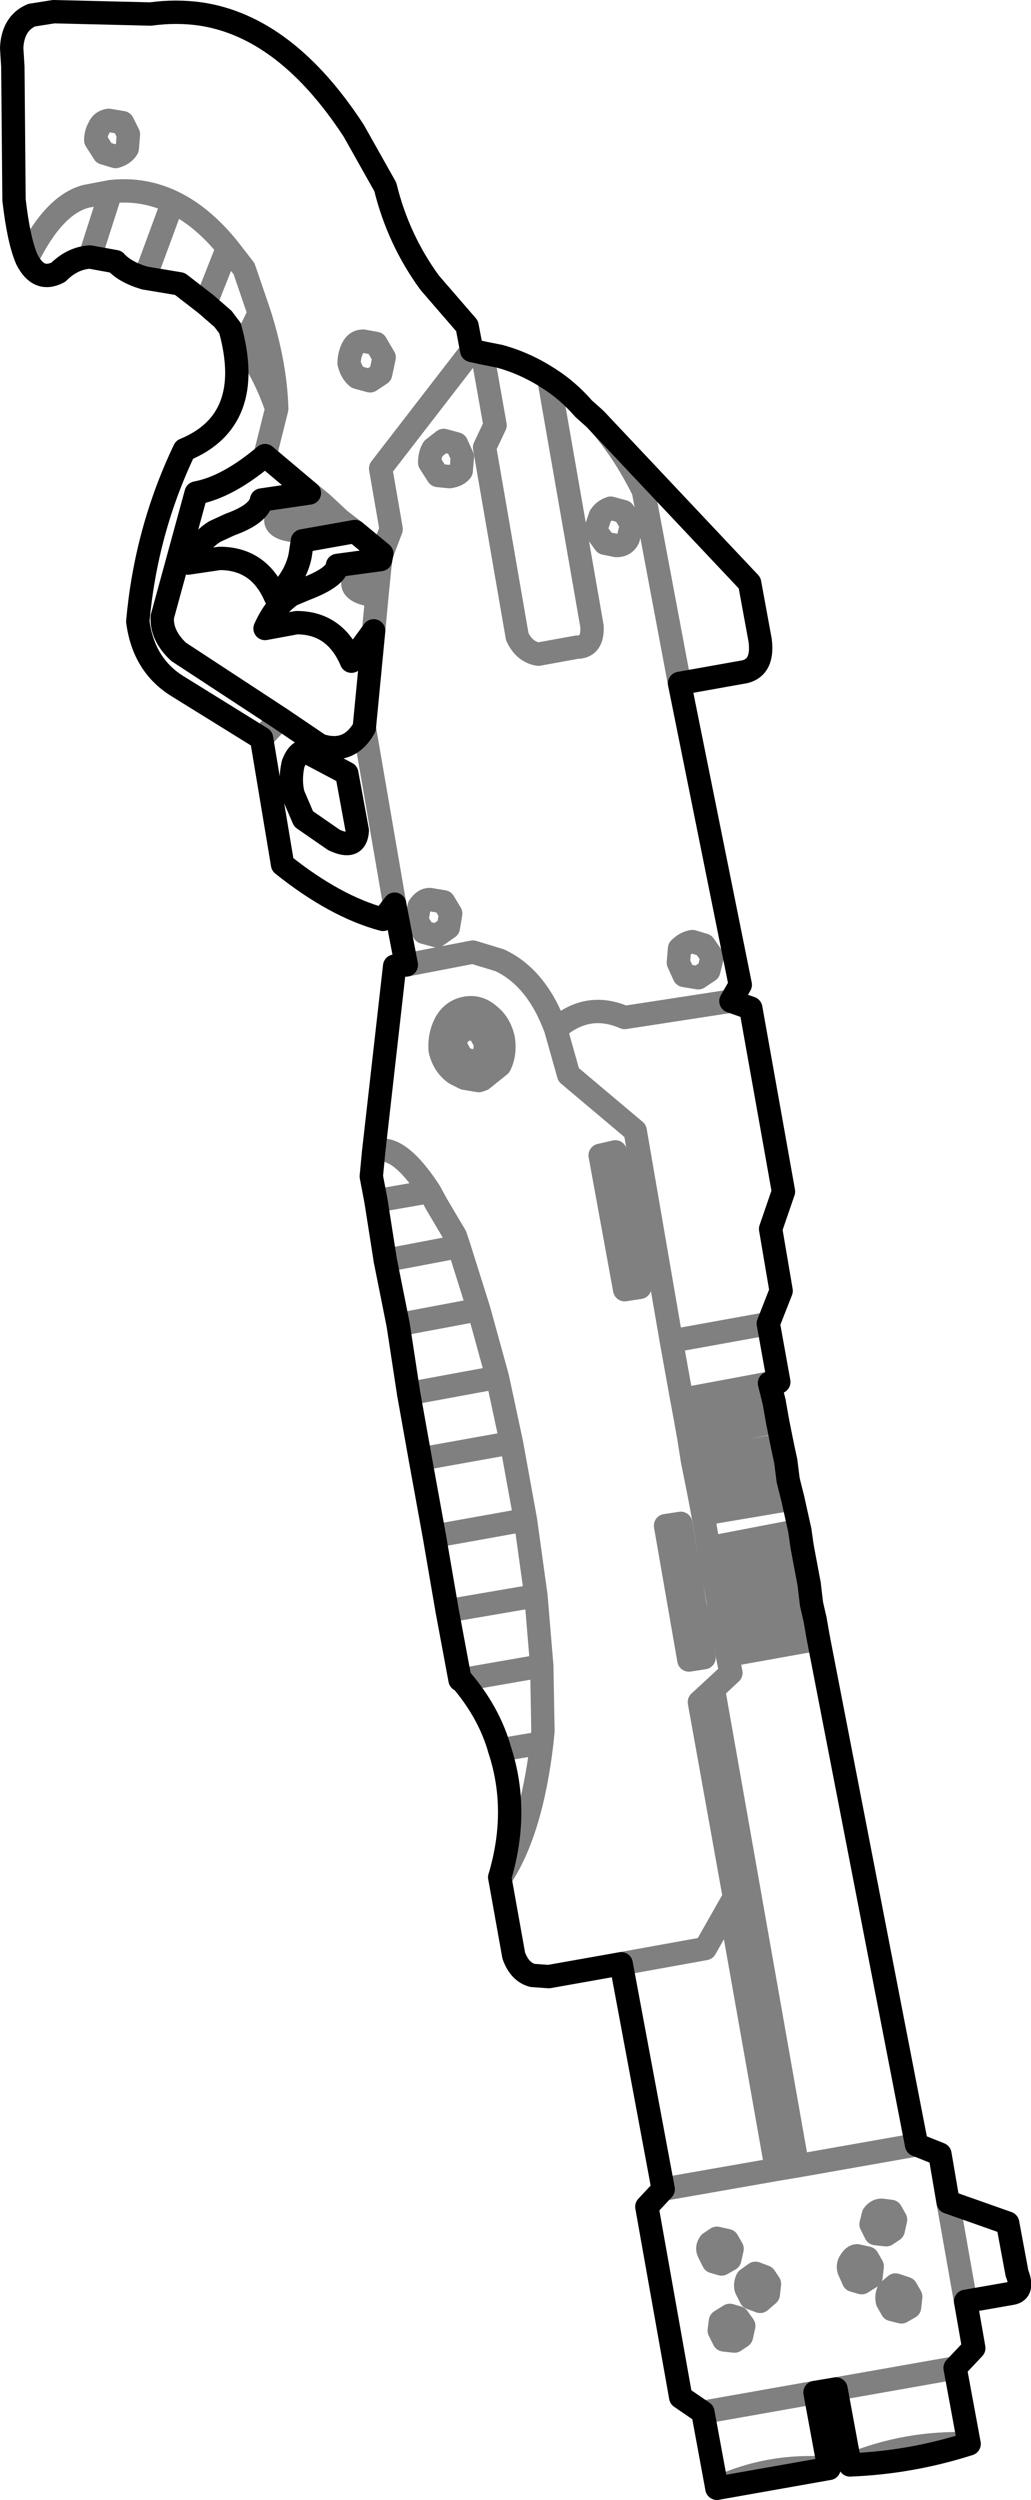 <?xml version="1.0" encoding="UTF-8" standalone="no"?>
<svg xmlns:xlink="http://www.w3.org/1999/xlink" height="107.0px" width="44.15px" xmlns="http://www.w3.org/2000/svg">
  <g transform="matrix(1.0, 0.0, 0.0, 1.0, -346.8, -363.8)">
    <path d="M367.0 378.8 L366.8 377.75 365.2 375.9 Q363.85 374.05 363.3 371.8 L361.95 369.4 Q359.05 364.95 355.4 364.4 354.35 364.25 353.25 364.4 L349.1 364.3 348.15 364.45 Q347.35 364.8 347.3 365.85 L347.35 366.65 347.4 372.35 Q347.6 374.1 347.95 374.9 M358.15 383.3 L360.05 384.9 M362.0 386.55 L363.15 387.5 M367.0 378.8 L367.45 378.9 368.2 379.05 Q369.3 379.35 370.3 380.0 371.1 380.5 371.8 381.3 L372.25 381.7 372.35 381.8 378.9 388.75 379.35 391.2 Q379.5 392.35 378.7 392.55 L375.9 393.05 378.5 405.95 378.1 406.65 378.95 406.95 380.35 414.8 379.8 416.4 380.25 419.05 379.7 420.45 380.15 422.95 379.75 423.0 379.95 423.8 380.1 424.65 380.3 425.65 380.45 426.35 380.55 427.15 380.75 427.95 381.05 429.3 381.15 430.0 381.3 430.8 381.45 431.6 381.55 432.45 381.7 433.1 381.85 433.95 386.05 455.6 387.05 456.0 387.4 458.05 389.95 458.95 390.35 461.1 Q390.65 461.85 390.15 461.95 L388.15 462.3 388.5 464.3 387.7 465.15 388.3 468.4 Q385.8 469.2 383.2 469.3 L382.6 466.05 381.7 466.2 382.3 469.45 377.5 470.3 376.9 467.05 375.95 466.4 374.5 458.25 375.2 457.5 373.4 447.85 370.3 448.4 369.6 448.35 Q369.05 448.2 368.8 447.5 L368.2 444.15 Q369.05 441.3 368.2 438.7 367.75 437.1 366.55 435.7 L366.5 435.7 365.95 432.75 365.4 429.55 364.8 426.25 364.3 423.45 363.85 420.5 363.3 417.75 362.9 415.2 362.7 414.15 362.8 413.1 363.7 405.15 364.2 405.1 363.7 402.5 363.2 403.15 Q361.15 402.6 358.9 400.8 L358.0 395.4 354.45 393.2 Q352.95 392.3 352.7 390.4 353.05 386.5 354.7 383.05 357.75 381.8 356.65 377.85 L356.35 377.45 355.6 376.8 354.5 375.95 353.0 375.7 Q352.15 375.45 351.75 375.0 L350.65 374.8 Q349.9 374.85 349.3 375.45 348.45 375.9 347.95 374.9 M362.0 386.55 L359.75 386.95 359.65 387.6 Q359.45 388.55 358.6 389.35 357.9 387.7 356.2 387.7 L354.85 387.9 Q355.35 386.95 356.0 386.55 L356.65 386.25 Q357.9 385.8 358.0 385.2 L360.05 384.9 M358.15 383.3 Q356.55 384.65 355.2 384.9 L353.75 390.2 Q353.7 391.0 354.45 391.7 L358.8 394.55 360.5 395.7 Q361.75 396.1 362.4 394.95 L362.8 390.8 361.85 392.1 Q361.15 390.45 359.5 390.45 L358.15 390.7 Q358.6 389.7 359.3 389.25 L359.9 389.0 Q361.2 388.5 361.25 388.0 L363.1 387.75 363.15 387.5 M362.1 399.35 Q362.05 400.2 361.1 399.75 L359.8 398.85 359.35 397.8 Q359.2 397.2 359.35 396.5 359.6 395.85 359.95 396.0 L361.65 396.9 362.1 399.35" fill="none" stroke="#000000" stroke-linecap="round" stroke-linejoin="round" stroke-width="1.0"/>
    <path d="M347.95 374.9 Q349.1 372.55 350.5 372.2 L351.55 372.0 Q352.95 371.85 354.2 372.45 355.45 373.05 356.55 374.4 L357.25 375.3 357.9 377.2 Q358.6 379.4 358.65 381.3 L358.15 383.3 M360.05 384.9 L360.6 385.35 361.35 386.05 362.0 386.55 M363.15 387.5 L363.55 386.45 363.1 383.85 367.0 378.8 M351.75 370.5 L351.25 370.35 350.9 369.8 Q350.9 369.5 351.05 369.25 351.15 369.0 351.45 368.95 L352.05 369.05 352.3 369.55 352.25 370.15 Q352.1 370.4 351.75 370.5 M355.6 376.8 L356.55 374.4 M358.65 381.3 Q358.15 379.8 357.25 378.55 L356.65 377.85 M361.75 379.35 Q361.75 379.0 361.9 378.7 362.05 378.4 362.35 378.4 L362.9 378.5 363.25 379.1 363.1 379.8 362.65 380.1 362.1 379.95 Q361.85 379.75 361.75 379.35 M357.9 377.2 L357.25 378.55 M351.55 372.0 L350.65 374.8 M353.0 375.7 L354.2 372.45 M363.1 387.75 L363.05 388.2 362.95 389.2 362.8 390.8 M363.05 388.2 L362.05 388.4 Q361.6 389.05 362.6 389.25 L362.95 389.2 M360.6 385.35 L358.75 385.7 Q358.3 386.35 359.3 386.5 L361.35 386.05 M358.8 394.55 L358.0 395.4 M365.35 383.0 L365.8 382.65 366.35 382.8 366.6 383.35 366.55 383.95 Q366.4 384.15 366.05 384.2 L365.55 384.15 365.2 383.6 Q365.2 383.25 365.35 383.0 M370.3 380.0 L372.15 390.6 Q372.2 391.5 371.5 391.5 L369.85 391.8 Q369.25 391.7 368.95 391.05 L367.55 382.95 368.0 382.0 367.45 378.9 M373.85 386.25 L373.7 386.85 Q373.55 387.15 373.2 387.15 L372.7 387.05 372.3 386.5 372.5 385.9 Q372.65 385.65 372.95 385.55 L373.5 385.7 373.85 386.25 M375.9 393.05 L374.35 384.8 Q373.45 383.0 372.35 381.8 M376.95 404.25 L377.3 404.75 377.15 405.35 376.7 405.65 376.1 405.55 375.85 405.0 375.9 404.4 Q376.15 404.15 376.45 404.1 L376.95 404.25 M364.2 405.1 L367.05 404.55 368.2 404.9 Q369.8 405.65 370.6 407.85 371.95 406.65 373.55 407.35 L378.1 406.65 M365.5 403.85 L364.95 403.7 364.65 403.2 364.75 402.6 Q364.95 402.3 365.2 402.3 L365.8 402.4 366.1 402.9 366.0 403.5 365.5 403.85 M366.85 407.85 Q367.15 407.75 367.35 408.0 L367.6 408.45 367.55 408.95 367.15 409.25 366.6 409.1 366.35 408.65 Q366.25 408.3 366.4 408.15 366.6 407.85 366.85 407.85 M366.75 406.95 Q367.3 406.85 367.75 407.25 368.2 407.6 368.35 408.25 368.45 408.9 368.2 409.4 L367.45 410.0 367.3 410.05 366.7 409.95 366.3 409.75 Q365.8 409.4 365.65 408.75 365.6 408.1 365.9 407.55 366.2 407.05 366.75 406.95 M373.15 413.1 L374.2 418.9 373.55 419.0 372.5 413.25 373.15 413.1 M373.4 447.85 L377.0 447.2 378.05 445.35 378.25 445.0 376.75 436.65 377.35 436.1 378.1 435.4 377.95 434.65 377.8 433.8 377.65 433.15 377.55 432.3 377.4 431.5 377.25 430.7 377.15 430.05 376.9 428.6 376.75 427.8 376.6 427.05 376.45 426.3 376.3 425.35 376.15 424.5 376.0 423.7 375.55 421.2 374.0 412.2 371.15 409.8 370.6 407.85 M362.8 413.1 Q363.8 412.65 365.2 414.8 L365.5 415.35 366.3 416.7 366.45 417.15 367.3 419.85 368.1 422.75 368.7 425.55 369.3 428.85 369.75 432.1 370.0 435.1 370.05 437.9 370.0 438.4 Q369.55 442.2 368.25 444.15 L368.2 444.15 M375.95 429.0 L376.95 434.75 376.3 434.85 375.3 429.1 375.95 429.0 M376.6 427.05 L380.45 426.35 M376.75 427.8 L380.55 427.15 M376.9 428.6 L380.75 427.95 M377.15 430.05 L381.05 429.3 M381.15 430.0 L377.25 430.7 M376.0 423.7 L379.75 423.0 M376.15 424.5 L379.95 423.8 M377.4 431.5 L381.3 430.8 M377.55 432.3 L381.45 431.6 M380.3 425.65 L376.45 426.3 M376.3 425.35 L380.1 424.65 M368.7 425.55 L364.8 426.25 M369.3 428.85 L365.4 429.55 M365.95 432.75 L369.75 432.1 M370.0 438.4 L368.2 438.7 M366.55 435.7 L370.0 435.1 M377.95 434.65 L381.85 433.95 M377.8 433.8 L381.7 433.1 M377.65 433.15 L381.55 432.45 M379.7 420.45 L375.55 421.2 M385.15 458.8 L385.05 459.25 384.75 459.45 384.3 459.4 384.1 459.0 384.2 458.6 Q384.35 458.4 384.55 458.4 L384.95 458.45 385.15 458.8 M384.8 462.3 Q384.75 462.05 384.85 461.85 L385.15 461.6 385.6 461.75 385.8 462.1 385.75 462.55 385.4 462.75 385.0 462.65 384.8 462.3 M387.4 458.05 L388.15 462.3 M386.05 455.6 L380.95 456.5 380.05 456.65 375.2 457.5 M383.5 460.35 L383.95 460.45 384.15 460.8 384.1 461.25 383.7 461.5 383.35 461.4 383.15 460.95 Q383.1 460.75 383.2 460.6 383.35 460.35 383.5 460.35 M379.75 461.55 L379.55 461.25 379.15 461.1 378.8 461.35 Q378.7 461.55 378.75 461.75 L378.95 462.15 379.35 462.3 379.7 462.0 379.75 461.55 M377.5 459.6 L377.2 459.8 Q377.05 460.0 377.15 460.2 L377.35 460.6 377.7 460.7 378.05 460.5 378.15 460.05 377.95 459.7 377.5 459.6 M377.8 463.95 L378.25 464.0 378.55 463.8 378.65 463.35 378.4 463.0 378.05 462.9 377.65 463.15 377.6 463.55 377.8 463.95 M381.7 466.2 L376.9 467.05 M387.7 465.15 L382.6 466.05 M382.3 469.45 Q379.75 469.25 377.5 470.3 M388.3 468.4 Q385.65 468.3 383.2 469.3 M366.45 417.15 L363.3 417.75 M362.9 415.2 L365.2 414.8 M367.3 419.85 L363.85 420.5 M368.1 422.75 L364.3 423.45 M377.35 436.1 L380.95 456.5 M380.05 456.65 L378.05 445.35 M362.4 394.95 L363.7 402.5" fill="none" stroke="#000000" stroke-linecap="round" stroke-linejoin="round" stroke-opacity="0.498" stroke-width="1.0"/>
  </g>
</svg>
